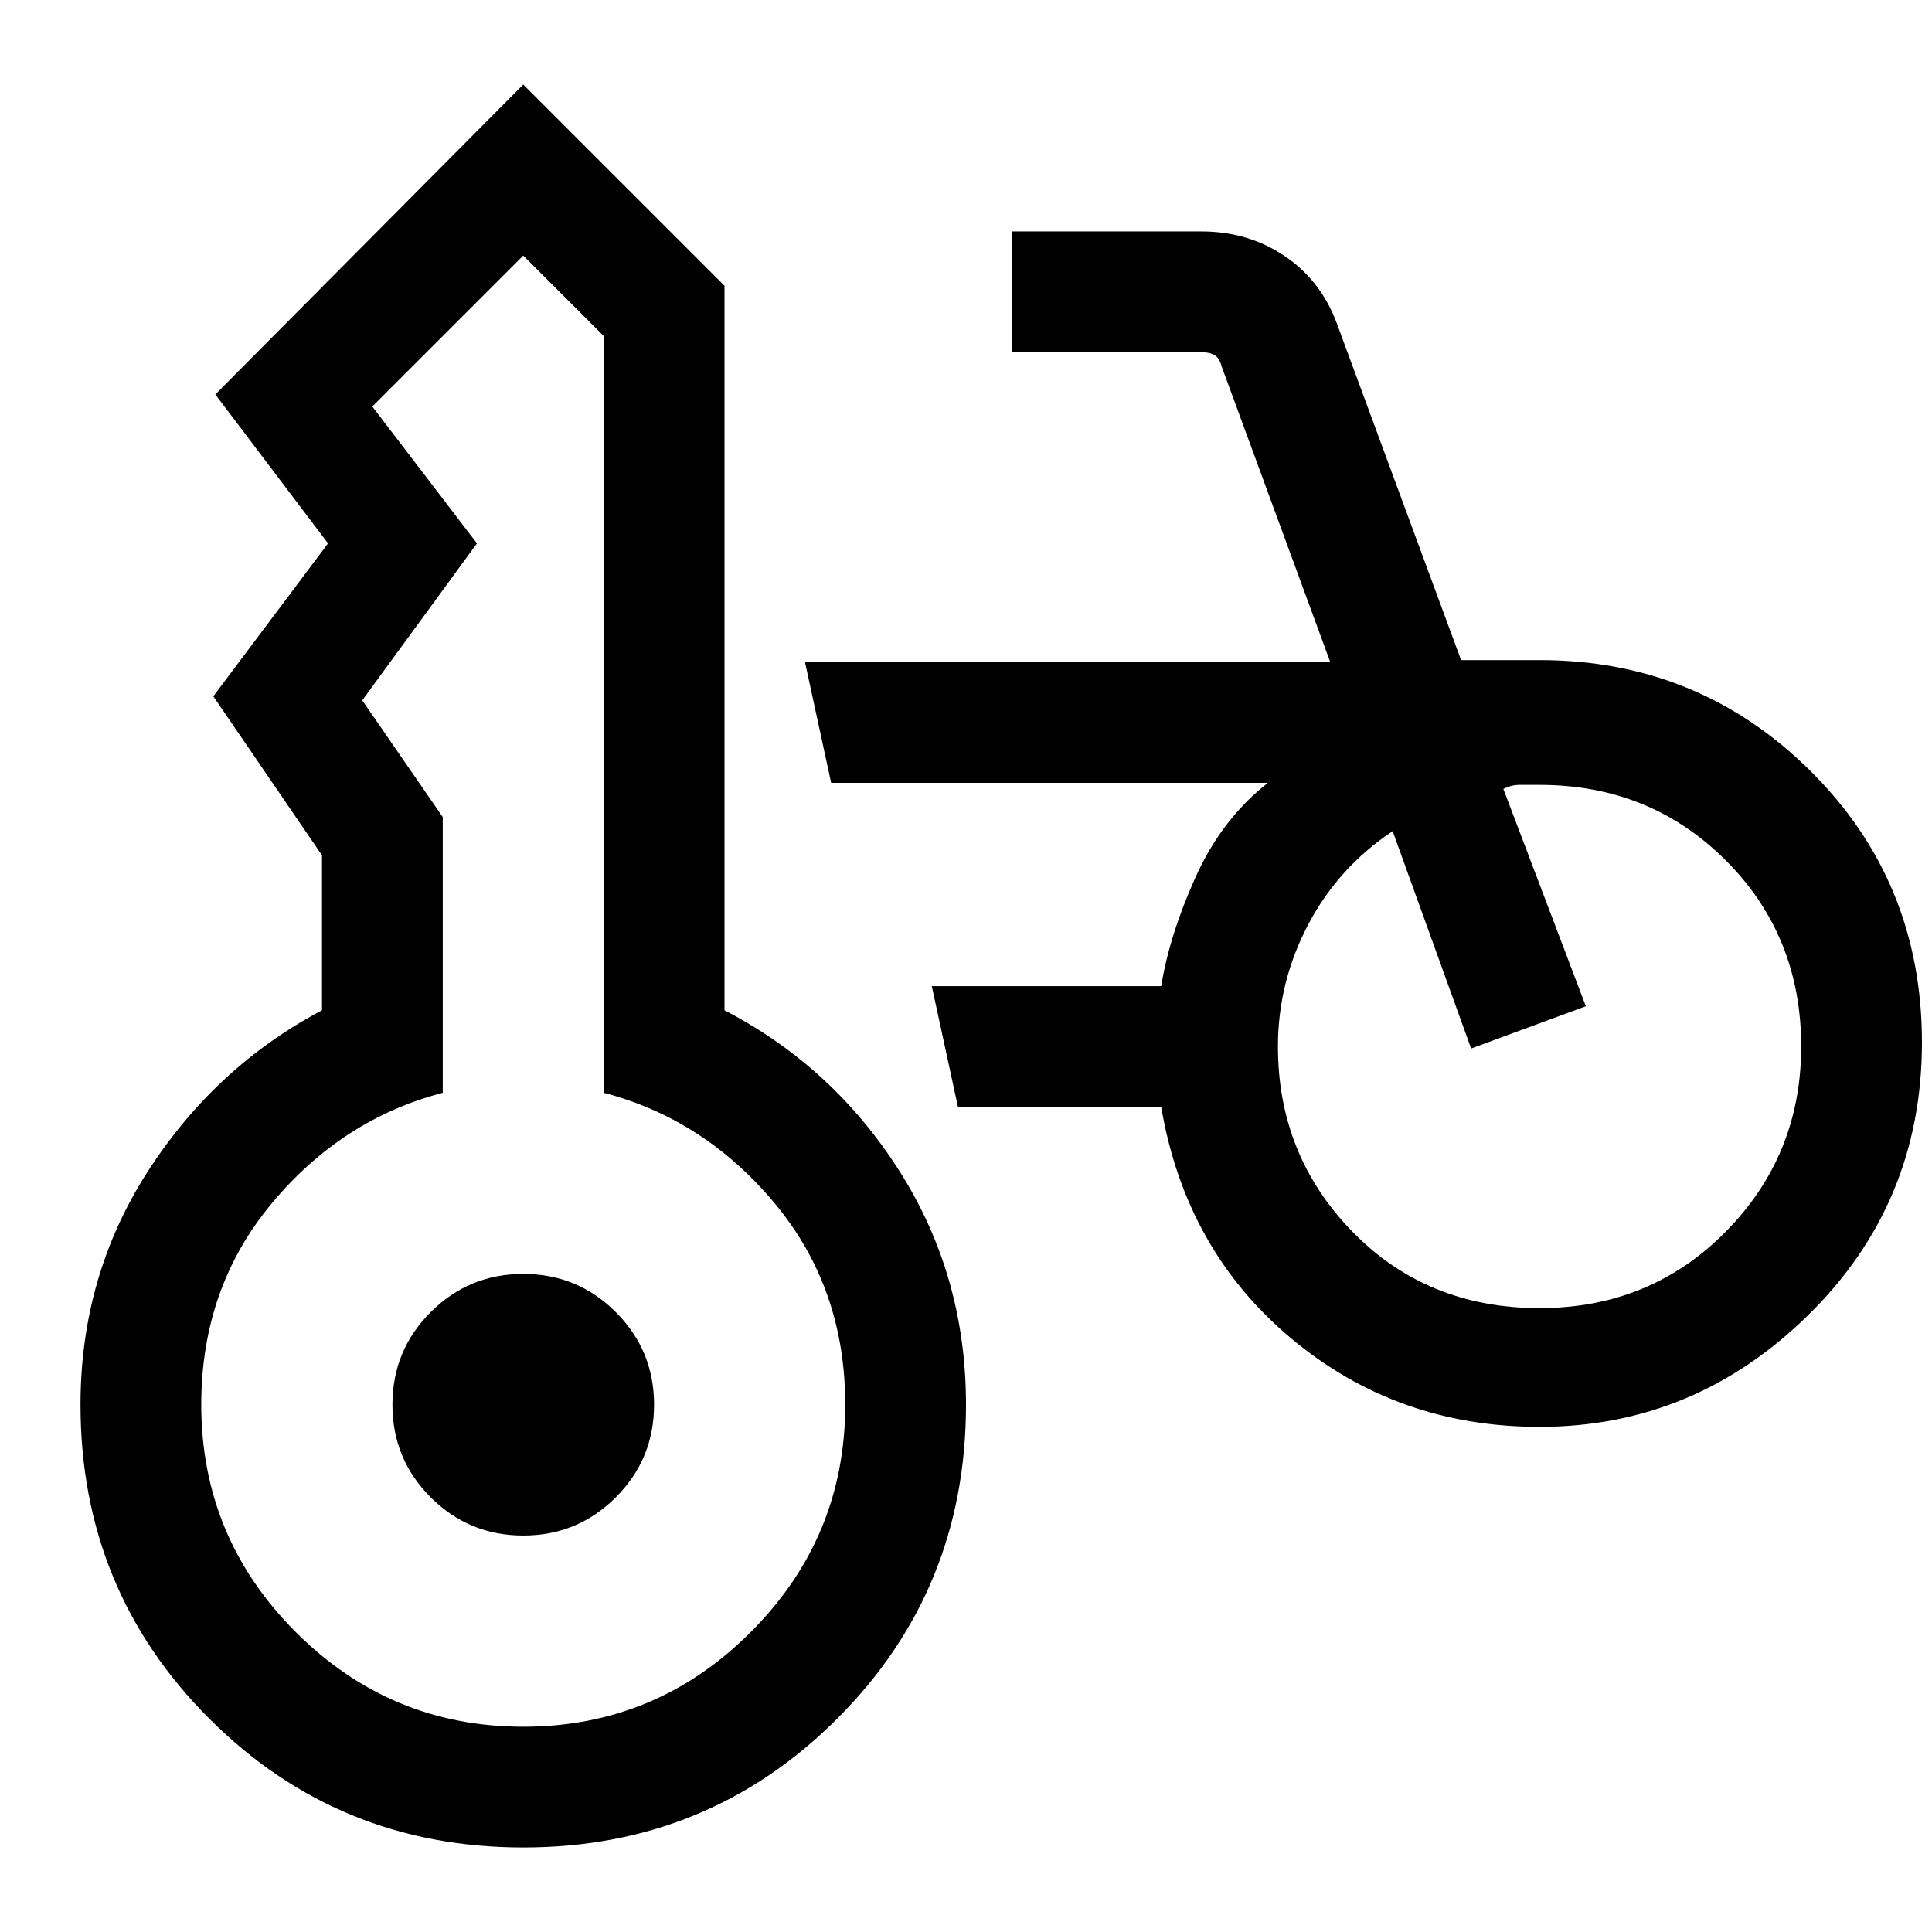 <?xml version="1.0" encoding="UTF-8"?>
<svg xmlns="http://www.w3.org/2000/svg" width="24" height="24" viewBox="0 0 24 24" fill="none">
  <path d="M19.125 17.725C17.942 17.725 16.913 17.358 16.038 16.625C15.163 15.892 14.625 14.933 14.425 13.75H11.9L11.575 12.25H14.425C14.492 11.833 14.633 11.383 14.85 10.9C15.067 10.417 15.367 10.025 15.75 9.725H10.325L10 8.225H16.525L15.175 4.55C15.158 4.483 15.129 4.437 15.088 4.412C15.046 4.387 14.992 4.375 14.925 4.375H12.575V2.875H14.925C15.308 2.875 15.65 2.975 15.95 3.175C16.25 3.375 16.467 3.65 16.6 4L18.15 8.2H19.125C20.442 8.2 21.563 8.658 22.488 9.575C23.413 10.492 23.875 11.617 23.875 12.95C23.875 14.283 23.404 15.412 22.462 16.337C21.521 17.262 20.408 17.725 19.125 17.725ZM19.125 16.25C20.042 16.25 20.813 15.933 21.438 15.3C22.063 14.667 22.375 13.9 22.375 13C22.375 12.083 22.063 11.313 21.438 10.688C20.813 10.063 20.042 9.75 19.125 9.75H18.875C18.808 9.75 18.742 9.767 18.675 9.8L19.7 12.5L18.275 13.025L17.3 10.325C16.85 10.625 16.5 11.012 16.25 11.487C16 11.962 15.875 12.467 15.875 13C15.875 13.9 16.183 14.667 16.8 15.3C17.417 15.933 18.192 16.25 19.125 16.25Z" fill="black"></path>
  <path d="M4.875 17.45C4.875 17.9 5.033 18.283 5.35 18.6C5.667 18.917 6.05 19.075 6.5 19.075C6.95 19.075 7.333 18.917 7.65 18.6C7.967 18.283 8.125 17.9 8.125 17.45C8.125 17 7.967 16.617 7.65 16.3C7.333 15.983 6.95 15.825 6.5 15.825C6.05 15.825 5.667 15.983 5.35 16.3C5.033 16.617 4.875 17 4.875 17.45ZM1 17.45C1 18.983 1.533 20.283 2.6 21.35C3.667 22.417 4.967 22.95 6.5 22.95C8.033 22.95 9.333 22.417 10.4 21.35C11.467 20.283 12 18.983 12 17.45C12 16.383 11.725 15.417 11.175 14.55C10.625 13.683 9.9 13.017 9 12.55L9 3.55L6.5 1.05L2.675 4.9L4.075 6.75L2.65 8.65L4 10.625L4 12.55C3.117 13.017 2.396 13.683 1.837 14.55C1.279 15.417 1 16.383 1 17.45ZM2.5 17.45C2.5 16.483 2.792 15.65 3.375 14.95C3.958 14.25 4.667 13.792 5.5 13.575L5.5 10.15L4.5 8.7L5.925 6.75L4.625 5.05L6.5 3.175L7.5 4.175L7.5 13.575C8.333 13.792 9.042 14.25 9.625 14.95C10.208 15.65 10.5 16.483 10.5 17.45C10.5 18.55 10.108 19.492 9.325 20.275C8.542 21.058 7.6 21.45 6.5 21.45C5.4 21.45 4.458 21.058 3.675 20.275C2.892 19.492 2.5 18.55 2.5 17.45Z" fill="black"></path>
</svg>
